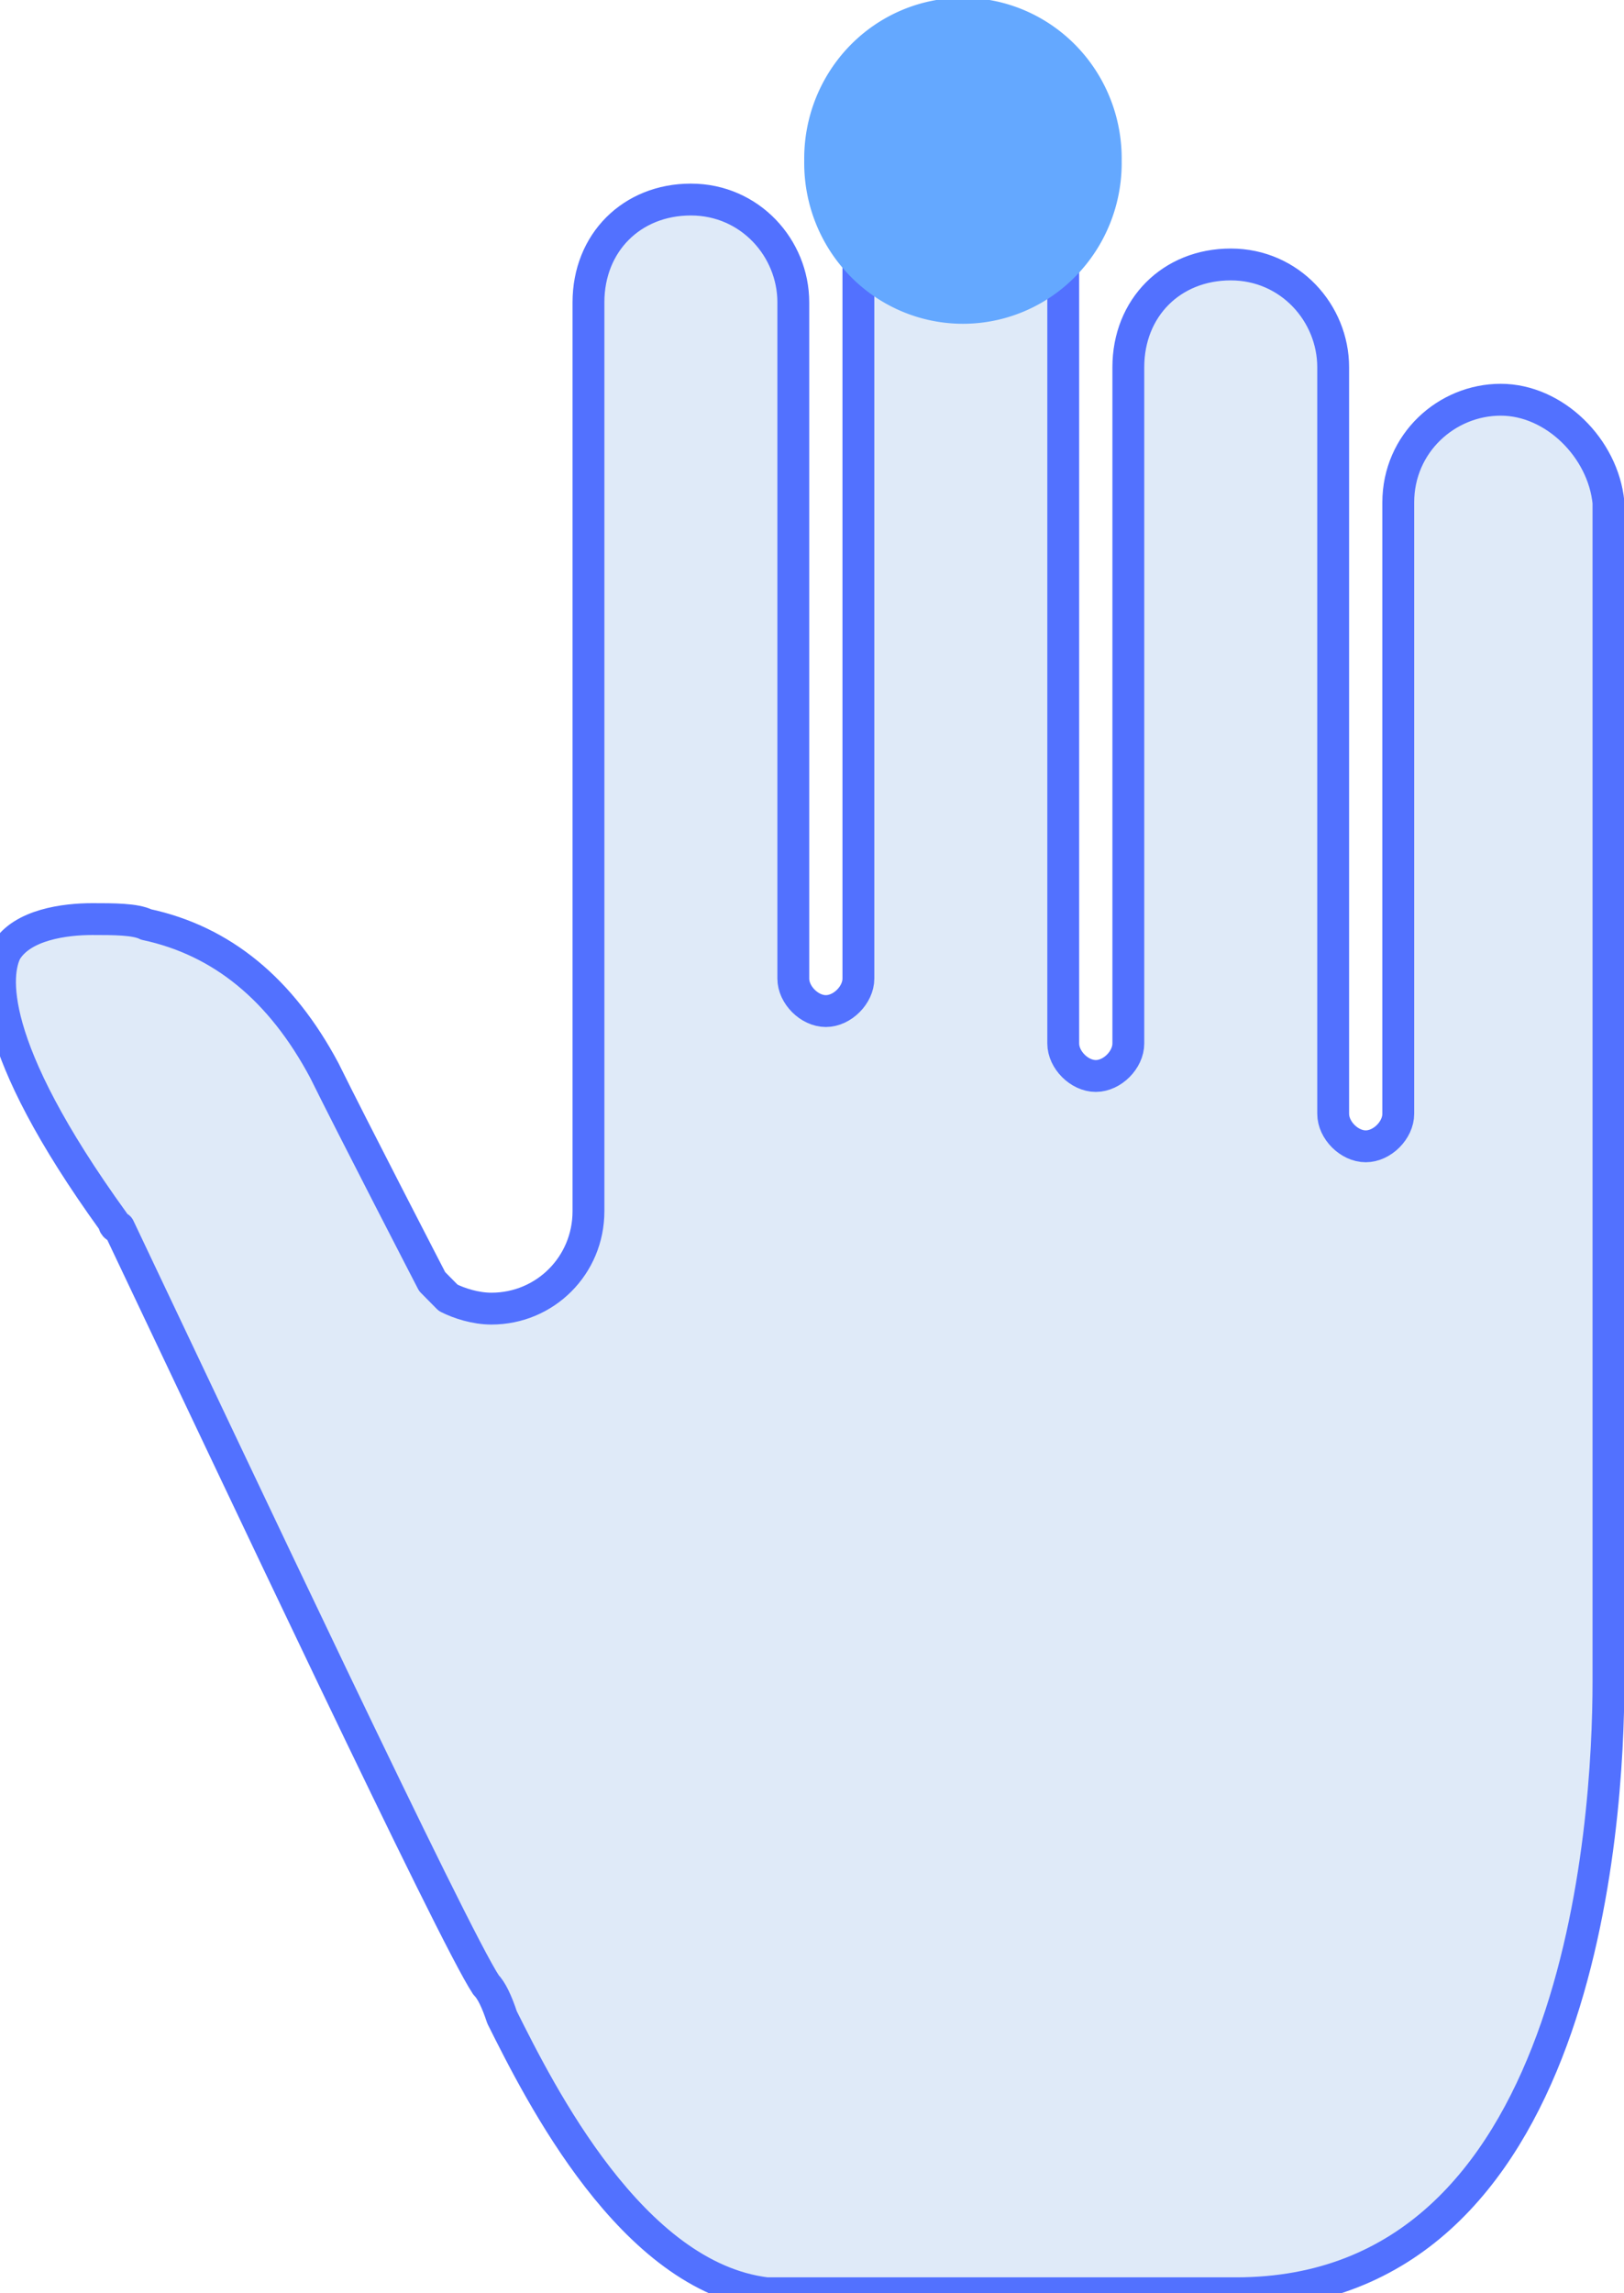
<svg xmlns="http://www.w3.org/2000/svg" width="51" height="72" viewBox="0 0 51 72">
  <path stroke="#5271FF" stroke-width="1" stroke-linejoin="round" d="M47.128,12.55C45.436,12.55 43.911,13.909 43.911,15.777V34.971C43.911,35.481 43.409,35.99 42.889,35.99C42.37,35.99 41.867,35.481 41.867,34.971V11.531C41.867,9.832 40.51,8.303 38.651,8.303C36.791,8.303 35.434,9.662 35.434,11.531V32.763C35.434,33.272 34.931,33.782 34.412,33.782C33.893,33.782 33.39,33.272 33.39,32.763V5.246C33.39,3.547 32.033,2.019 30.174,2.019C28.482,2.019 26.957,3.378 26.957,5.246V30.725C26.957,31.234 26.454,31.744 25.935,31.744C25.416,31.744 24.913,31.234 24.913,30.725V9.492C24.913,7.794 23.556,6.265 21.696,6.265C19.837,6.265 18.48,7.624 18.48,9.492V38.028C18.48,39.727 17.123,41.086 15.431,41.086C14.928,41.086 14.409,40.916 14.074,40.746C13.906,40.576 13.739,40.407 13.571,40.237C13.571,40.237 11.024,35.311 10.187,33.612C8.83,31.064 6.97,29.536 4.591,29.026C4.256,28.856 3.569,28.856 2.899,28.856C2.045,28.856 0.688,29.026 0.185,29.875C-0.15,30.555 -0.485,32.763 3.569,38.368C3.569,38.368 3.569,38.538 3.737,38.538C7.289,46.012 14.241,60.789 15.263,62.318C15.431,62.488 15.598,62.828 15.766,63.337C16.955,65.715 19.837,71.49 24.075,72H38.818C49.658,72 50.512,57.222 50.512,52.806V15.777C50.345,14.079 48.82,12.55 47.128,12.55Z" fill="#DFEAF8" />
<path d="M25.256,5.047a4.985,5.047 0,1 0,9.969 0a4.985,5.047 0,1 0,-9.969 0z" fill="#64A8FF" />

</svg>
  